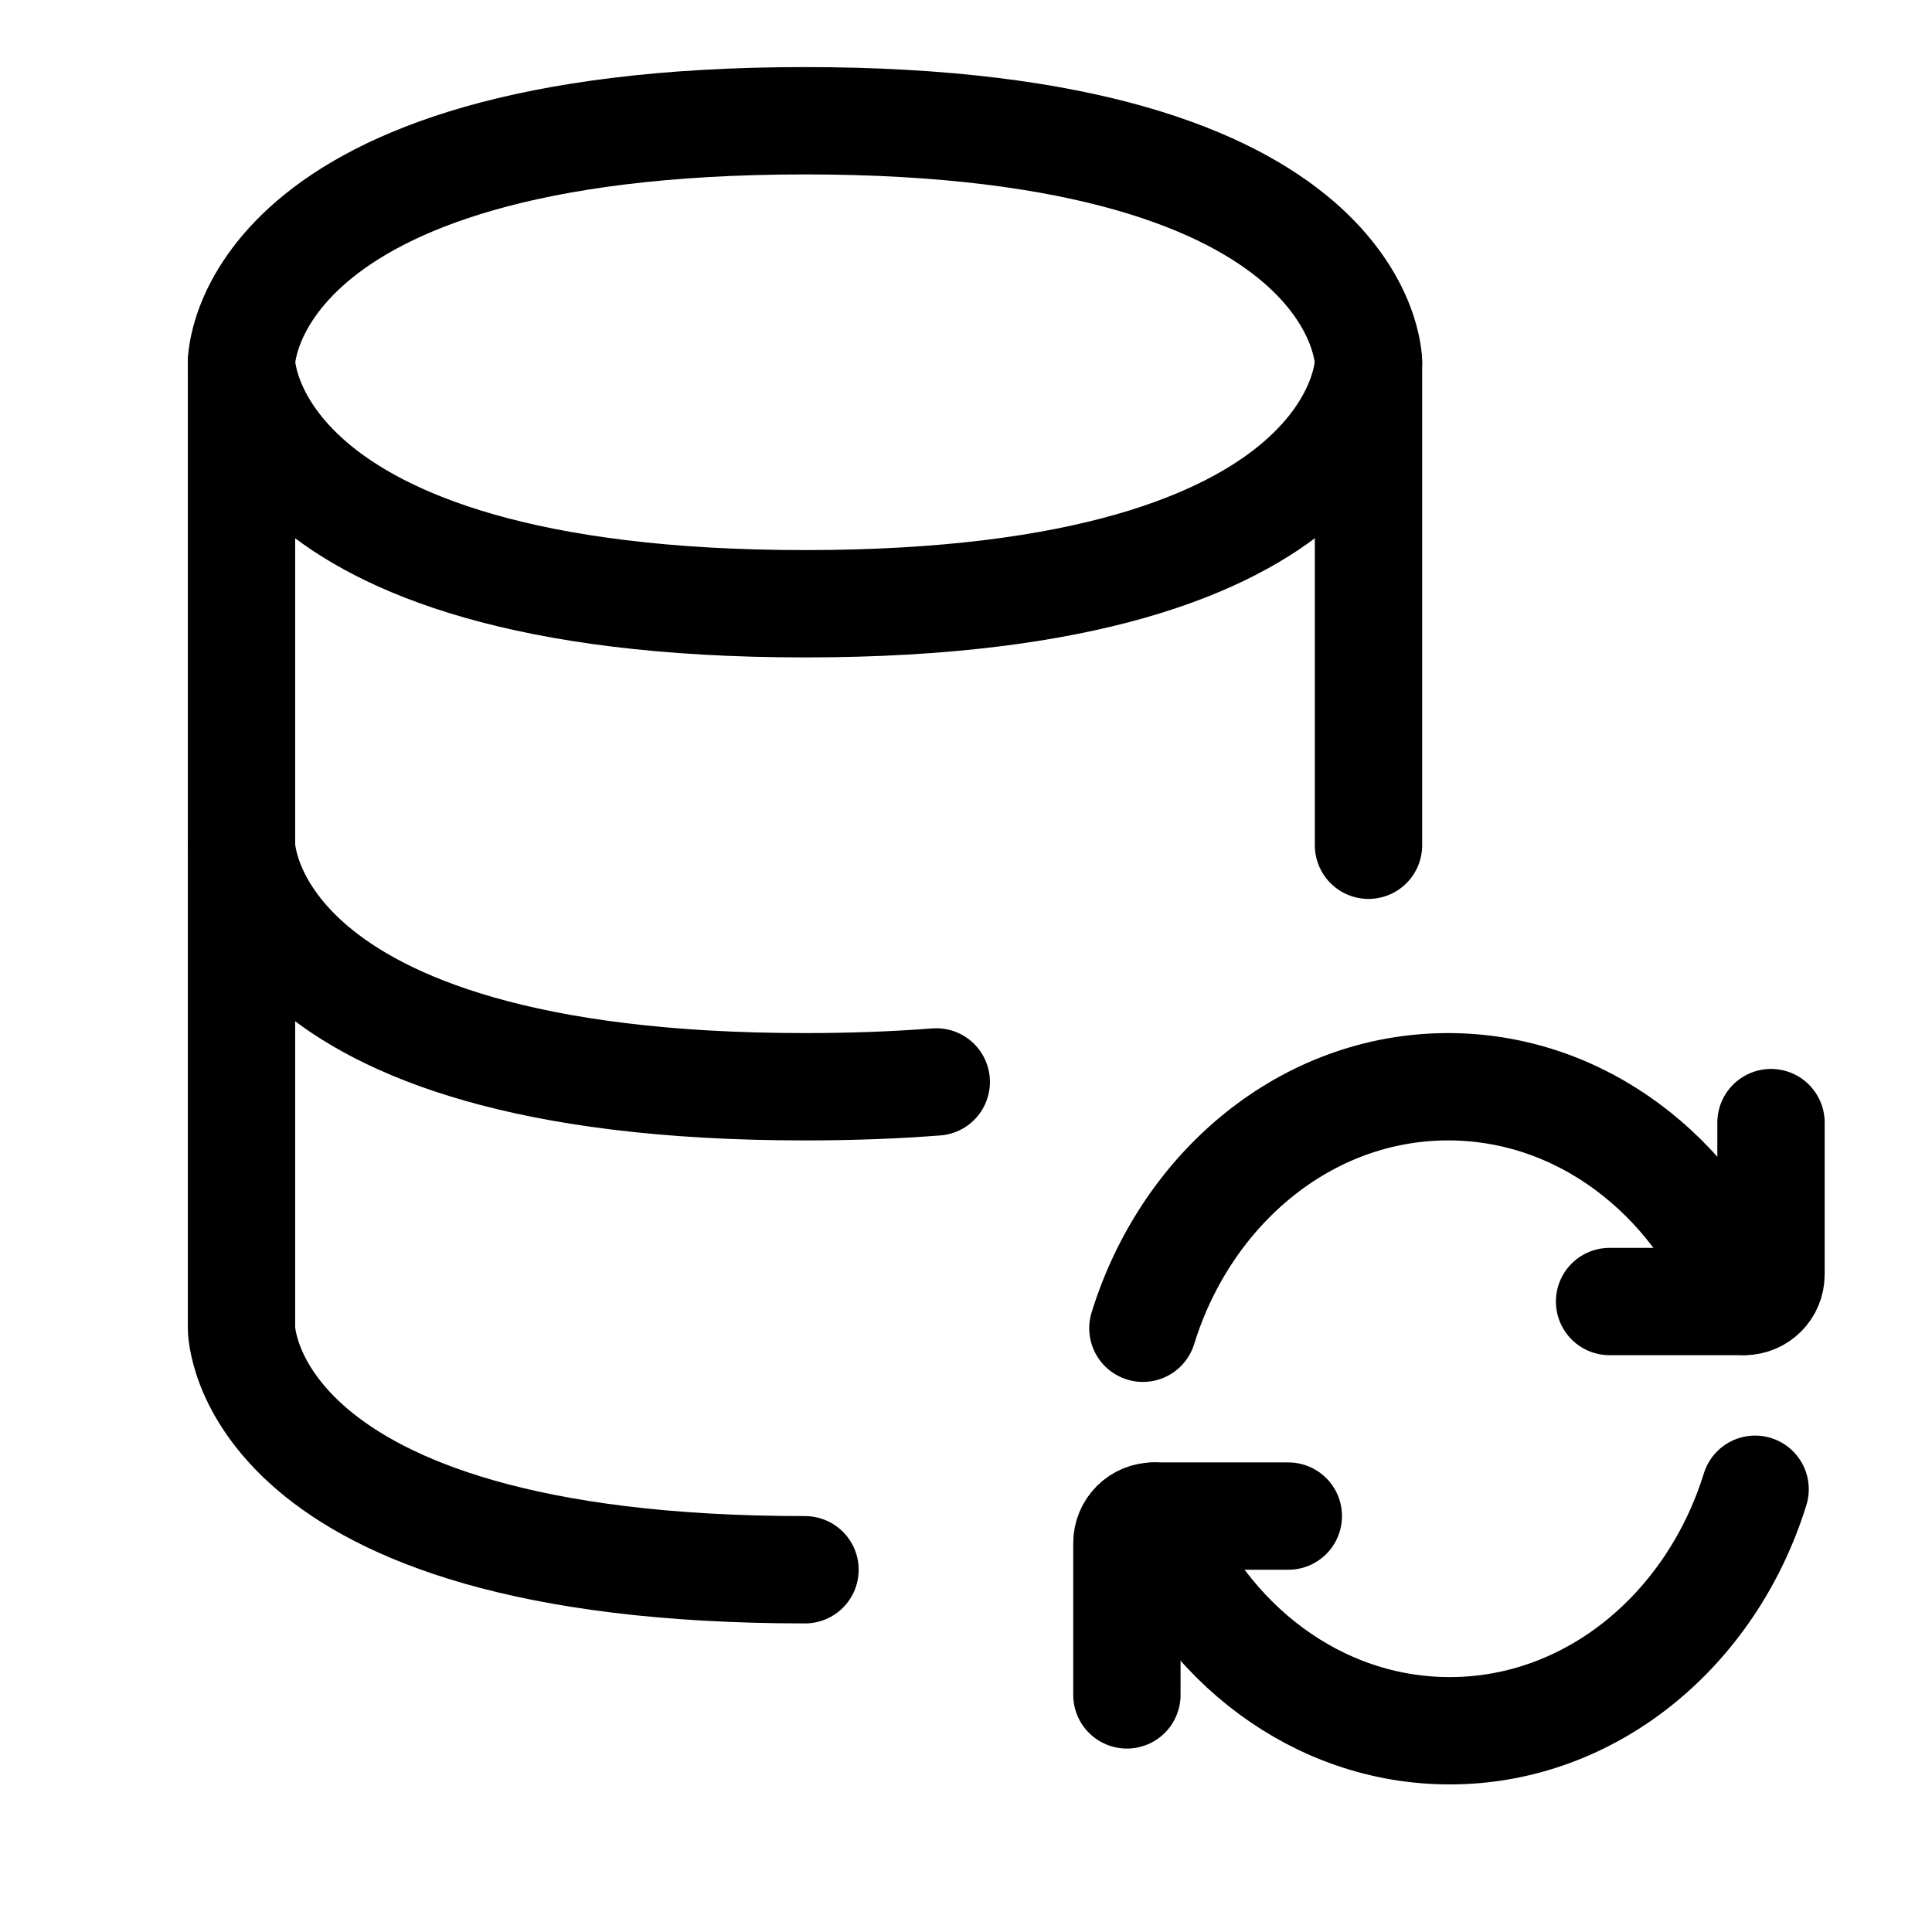 <svg width="18" height="18" viewBox="0 0 18 18" xmlns="http://www.w3.org/2000/svg">
<path d="M2.25 3.375V7.875C2.25 7.875 2.25 10.125 7.5 10.125C7.944 10.125 8.351 10.109 8.723 10.08M12.75 3.375V7.875" stroke="currentColor" stroke-linecap="round" stroke-linejoin="round" fill="none"/>
<path d="M7.5 14.625C2.25 14.625 2.25 12.375 2.25 12.375V7.875M16.25 12.125C15.786 10.948 14.726 10.125 13.492 10.125C12.174 10.125 11.053 11.066 10.648 12.375M7.5 1.125C12.75 1.125 12.75 3.375 12.75 3.375C12.75 3.375 12.75 5.625 7.5 5.625C2.25 5.625 2.25 3.375 2.25 3.375C2.25 3.375 2.25 1.125 7.5 1.125Z" stroke="currentColor" stroke-linecap="round" stroke-linejoin="round" fill="none"/>
<path d="M14.996 12.126H16.249C16.388 12.126 16.5 12.013 16.5 11.875V10.459M10.75 14.125C11.213 15.303 12.274 16.125 13.507 16.125C14.825 16.125 15.946 15.184 16.352 13.875" stroke="currentColor" stroke-linecap="round" stroke-linejoin="round" fill="none"/>
<path d="M12.003 14.125H10.75C10.684 14.125 10.62 14.151 10.573 14.198C10.526 14.245 10.499 14.309 10.499 14.376V15.791" stroke="currentColor" stroke-linecap="round" stroke-linejoin="round" fill="none"/>
</svg>
